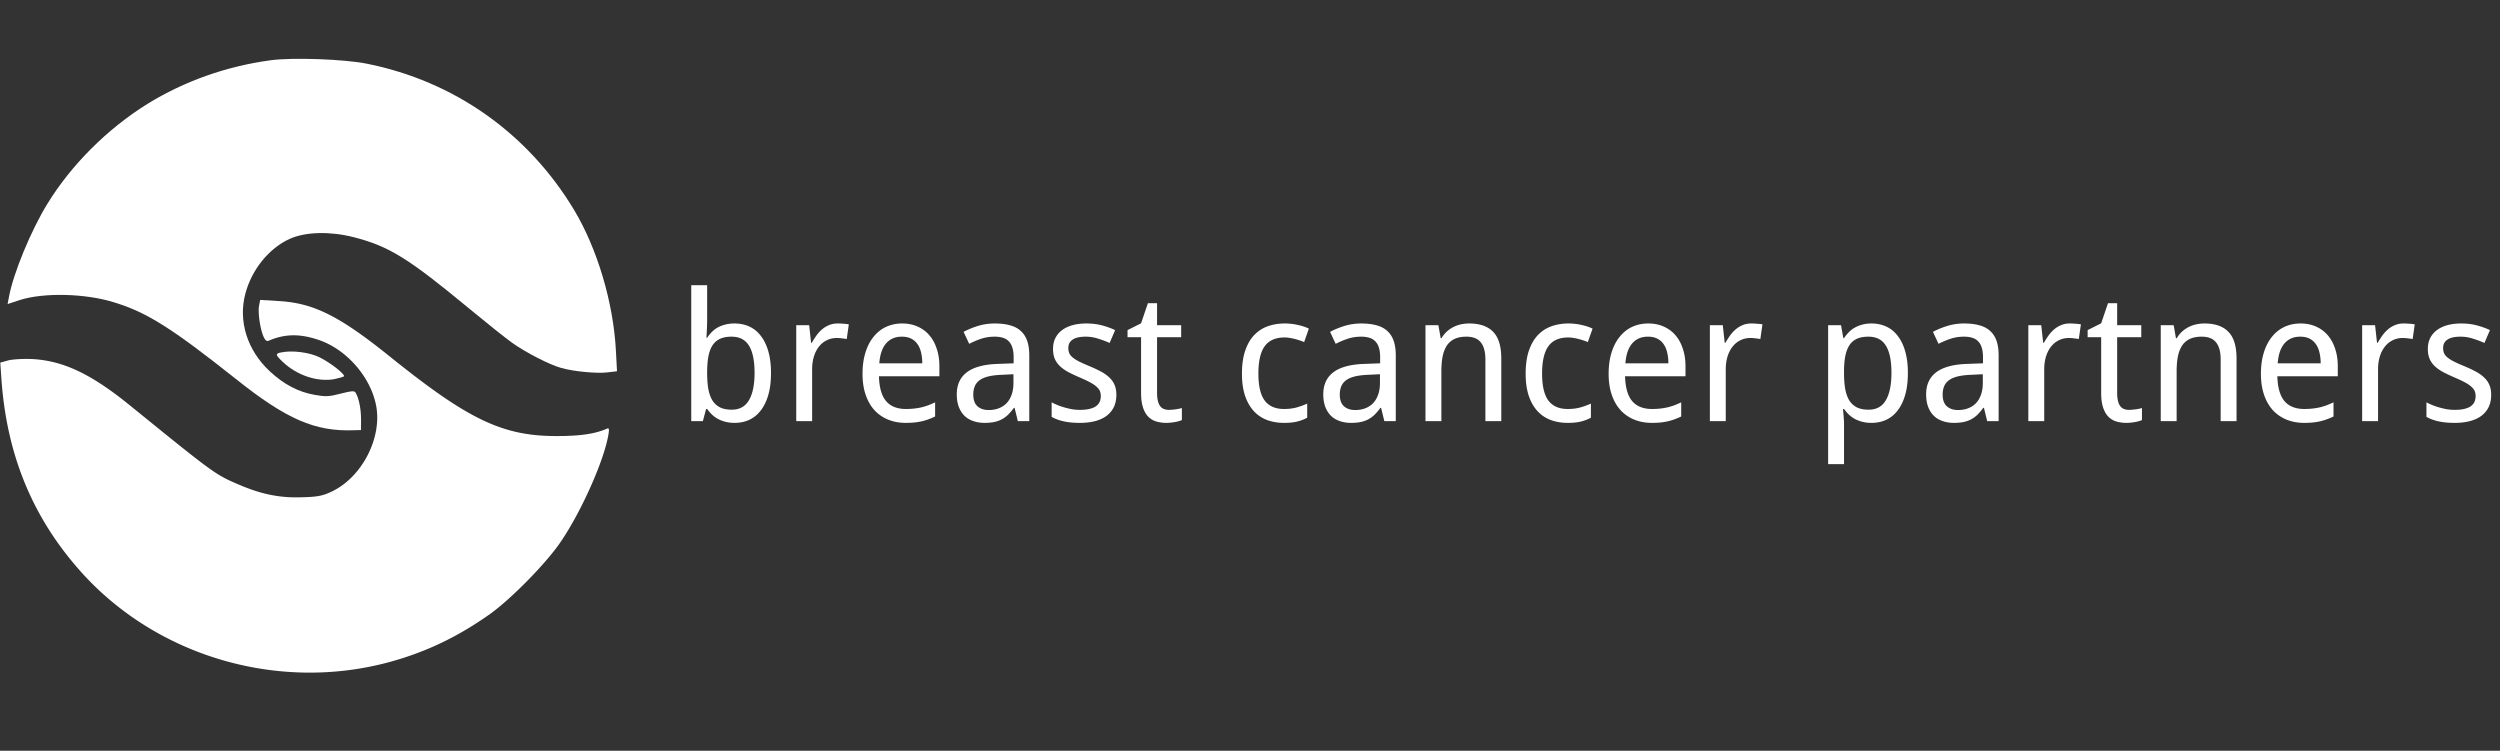<svg xmlns="http://www.w3.org/2000/svg" width="1775" height="533" fill="none">
    <rect width="100%" height="100%" fill="#333333" stroke="none"/>
    <path fill="#fff" d="M192.067 42.8c-31.6 4.267-61.333 14.934-87.333 30.934C76.2 91.467 50.6 117.067 33.667 144.667c-11.6 18.8-24.267 49.467-27.333 66.267l-.934 4.933 8.534-2.8c16.933-5.466 46.666-4.8 67.066 1.6 23.2 7.067 40.934 18.267 86.134 54.134 36.266 28.933 56.533 37.733 84.266 36.666l4.934-.133v-7.733c0-7.467-1.6-15.2-3.867-18.8-.933-1.467-2.667-1.334-10.533.666-8.134 2.134-10.8 2.267-18.267.934-11.733-2-22.133-7.467-32-16.667-16.133-14.933-22.667-35.733-17.467-55.2 4.534-17.2 16.8-32.267 31.467-38.933 11.2-5.067 28.667-5.467 45.467-1.2 25.333 6.533 38.799 14.933 82.933 51.466 11.6 9.6 24.8 20.134 29.466 23.467 9.467 6.8 26.8 15.733 34.8 17.867 8.534 2.533 25.467 4.133 32.8 3.2l6.934-.8-.8-15.067c-1.867-34-13.2-72-29.734-99.6-32.8-54.4-85.066-91.333-147.199-103.733-15.867-3.2-53.067-4.534-68.267-2.4Z"/>
    <path fill="#fff" d="M183.934 217.067c-.934 4.8.8 16.667 3.2 22 1.2 2.667 2.266 3.467 3.733 2.8 11.6-4.933 22.133-5.067 35.733-.4 19.734 6.8 36.8 26.533 40.534 46.933 4.133 22.934-10.4 50.667-31.734 60.667-6.533 3.066-10 3.733-21.333 4-15.6.533-28.8-2.133-45.6-9.467-15.733-6.8-17.2-7.866-76.667-56.133-27.2-22-46.933-31.333-68.8-32.533-6.533-.267-13.733.133-17.066.933l-5.734 1.6.8 11.6c3.734 53.333 21.734 97.467 55.2 135.466 54.134 61.6 141.867 87.334 221.467 65.2 25.333-7.066 47.333-17.6 70-33.6 14.266-10.133 38-34 49.066-49.466 14.934-21.067 32-58.933 35.2-77.867.8-4.8.534-5.2-1.733-4.133-8.267 3.467-18.667 4.933-34.533 4.933-38.534.134-62.8-11.333-118.8-56.4-36.133-29.066-54.4-38.133-79.333-39.466l-12.8-.8-.8 4.133ZM1768.73 280.335c0 3.308-.6 6.202-1.8 8.682-1.2 2.481-2.94 4.568-5.21 6.263-2.23 1.654-4.94 2.894-8.12 3.721-3.19.827-6.76 1.24-10.73 1.24-4.51 0-8.37-.372-11.6-1.116-3.22-.703-6.05-1.757-8.49-3.163v-10.294c1.28.662 2.71 1.323 4.28 1.985a53.17 53.17 0 0 0 4.96 1.674c1.73.496 3.51.91 5.33 1.24 1.86.29 3.7.434 5.52.434 2.69 0 4.96-.227 6.82-.682 1.9-.454 3.43-1.095 4.59-1.922 1.2-.868 2.07-1.902 2.6-3.101.54-1.24.81-2.604.81-4.092 0-1.282-.21-2.44-.62-3.473-.41-1.034-1.18-2.046-2.29-3.039-1.08-1.033-2.57-2.067-4.47-3.1-1.9-1.034-4.34-2.191-7.32-3.473-2.97-1.281-5.66-2.542-8.06-3.783-2.35-1.24-4.36-2.625-6.01-4.154a16.423 16.423 0 0 1-3.85-5.271c-.87-2.026-1.3-4.424-1.3-7.194 0-2.894.56-5.457 1.67-7.689a16.087 16.087 0 0 1 4.84-5.705c2.07-1.53 4.55-2.687 7.44-3.473 2.9-.785 6.12-1.178 9.68-1.178 4.01 0 7.66.434 10.97 1.302 3.35.868 6.51 2.005 9.49 3.411l-3.91 9.115a70.539 70.539 0 0 0-8.31-3.1 27.794 27.794 0 0 0-8.62-1.364c-4.21 0-7.33.702-9.36 2.108-2.03 1.364-3.04 3.328-3.04 5.891 0 1.447.23 2.708.68 3.783.5 1.075 1.33 2.088 2.48 3.038 1.16.951 2.71 1.923 4.66 2.915 1.94.951 4.36 2.026 7.25 3.225 2.98 1.24 5.62 2.48 7.94 3.72 2.35 1.241 4.36 2.646 6.01 4.217 1.66 1.53 2.92 3.287 3.79 5.271.86 1.984 1.3 4.362 1.3 7.131ZM1706.59 229.672c1.2 0 2.54.062 4.03.186 1.49.083 2.77.227 3.84.434l-1.48 10.418a47.27 47.27 0 0 0-3.6-.496c-1.2-.165-2.34-.248-3.41-.248-2.61 0-4.98.537-7.13 1.612-2.15 1.034-4.01 2.543-5.58 4.527-1.53 1.943-2.73 4.299-3.6 7.069-.83 2.729-1.24 5.767-1.24 9.116v36.711h-11.29v-68.089h9.18l1.37 12.464h.49a74.354 74.354 0 0 1 3.29-5.147c1.2-1.653 2.52-3.1 3.97-4.34a17.99 17.99 0 0 1 4.96-3.039c1.82-.785 3.88-1.178 6.2-1.178ZM1635.95 300.241c-4.54 0-8.7-.765-12.46-2.294-3.76-1.53-7.01-3.762-9.74-6.697-2.68-2.936-4.77-6.574-6.26-10.915-1.49-4.34-2.23-9.301-2.23-14.882 0-5.623.68-10.646 2.05-15.069 1.36-4.424 3.28-8.165 5.76-11.224 2.48-3.101 5.44-5.457 8.87-7.07 3.47-1.612 7.3-2.418 11.47-2.418 4.1 0 7.77.744 11.04 2.232 3.27 1.447 6.04 3.514 8.31 6.201 2.27 2.646 4.01 5.85 5.21 9.612 1.24 3.721 1.86 7.855 1.86 12.403v7.007h-42.91c.2 7.979 1.88 13.849 5.02 17.611 3.18 3.762 7.9 5.643 14.14 5.643 2.11 0 4.05-.103 5.83-.31 1.82-.206 3.55-.496 5.21-.868 1.69-.413 3.33-.909 4.9-1.488 1.57-.62 3.16-1.302 4.77-2.047v10.046a53.554 53.554 0 0 1-4.9 2.047c-1.57.579-3.2 1.054-4.9 1.426-1.65.372-3.39.641-5.21.806a62.87 62.87 0 0 1-5.83.248Zm-2.79-61.205c-4.71 0-8.45 1.612-11.22 4.837-2.73 3.224-4.32 7.916-4.77 14.076h30.51c0-2.811-.29-5.374-.87-7.689-.54-2.357-1.41-4.362-2.61-6.015a11.8 11.8 0 0 0-4.46-3.845c-1.82-.91-4.01-1.364-6.58-1.364ZM1576.67 299.001v-43.842c0-5.375-1.1-9.405-3.29-12.093-2.15-2.687-5.54-4.03-10.17-4.03-3.35 0-6.16.537-8.43 1.612-2.28 1.075-4.11 2.666-5.52 4.775-1.36 2.108-2.36 4.692-2.98 7.751-.58 3.06-.87 6.574-.87 10.542v35.285h-11.28v-68.089h9.18l1.61 9.178h.62c1.03-1.778 2.25-3.307 3.66-4.589a21.432 21.432 0 0 1 4.71-3.287c1.7-.868 3.49-1.509 5.4-1.922 1.9-.413 3.84-.62 5.82-.62 7.57 0 13.25 1.984 17.06 5.953 3.84 3.927 5.76 10.232 5.76 18.914v44.462h-11.28ZM1511.55 291.001c.75 0 1.57-.041 2.48-.124.95-.082 1.86-.186 2.73-.31.87-.124 1.66-.268 2.36-.434.74-.165 1.3-.31 1.67-.434v8.558c-.53.248-1.22.496-2.04.744-.83.248-1.74.455-2.73.62-.99.207-2.03.351-3.1.434-1.08.124-2.13.186-3.16.186-2.57 0-4.95-.331-7.14-.992a13.403 13.403 0 0 1-5.7-3.411c-1.57-1.612-2.81-3.782-3.72-6.511-.91-2.77-1.37-6.242-1.37-10.418v-39.501h-9.61v-5.023l9.61-4.837 4.84-14.263h6.51v15.627h17.12v8.496h-17.12v39.501c0 4.01.64 7.028 1.92 9.054 1.33 2.026 3.48 3.038 6.45 3.038ZM1469.57 229.672c1.2 0 2.54.062 4.03.186 1.49.083 2.77.227 3.84.434l-1.48 10.418a47.27 47.27 0 0 0-3.6-.496c-1.2-.165-2.34-.248-3.41-.248-2.61 0-4.98.537-7.13 1.612-2.15 1.034-4.01 2.543-5.58 4.527-1.53 1.943-2.73 4.299-3.6 7.069-.83 2.729-1.24 5.767-1.24 9.116v36.711h-11.29v-68.089h9.18l1.37 12.464h.49a70.794 70.794 0 0 1 3.29-5.147c1.2-1.653 2.52-3.1 3.97-4.34a17.843 17.843 0 0 1 4.96-3.039c1.82-.785 3.88-1.178 6.2-1.178ZM1410.9 299.001l-2.29-9.426h-.5c-1.36 1.861-2.73 3.473-4.09 4.837a19.808 19.808 0 0 1-4.47 3.287c-1.61.868-3.41 1.509-5.39 1.922-1.98.414-4.28.62-6.88.62-2.86 0-5.48-.413-7.88-1.24-2.4-.786-4.48-2.005-6.26-3.659-1.74-1.695-3.1-3.803-4.1-6.325-.99-2.563-1.48-5.581-1.48-9.054 0-6.78 2.37-11.989 7.13-15.627 4.79-3.638 12.07-5.622 21.83-5.953l11.41-.434v-4.279c0-2.769-.31-5.085-.93-6.945-.58-1.86-1.45-3.349-2.61-4.465-1.11-1.157-2.52-1.984-4.22-2.48-1.65-.496-3.55-.744-5.7-.744-3.43 0-6.64.496-9.61 1.488a61.403 61.403 0 0 0-8.5 3.597l-3.97-8.496c3.06-1.654 6.47-3.059 10.24-4.217 3.76-1.157 7.71-1.736 11.84-1.736 4.22 0 7.85.434 10.91 1.302 3.1.827 5.65 2.171 7.63 4.031 2.03 1.819 3.54 4.155 4.53 7.007.99 2.853 1.49 6.305 1.49 10.356v46.633h-8.13Zm-20.71-7.876c2.52 0 4.86-.392 7.01-1.178 2.15-.785 4.01-1.963 5.58-3.534 1.57-1.613 2.79-3.618 3.66-6.016.91-2.439 1.36-5.291 1.36-8.557v-6.139l-8.87.434c-3.72.165-6.84.579-9.36 1.24-2.52.661-4.55 1.592-6.08 2.791-1.48 1.157-2.56 2.583-3.22 4.278-.66 1.654-.99 3.535-.99 5.643 0 3.804.99 6.594 2.97 8.372 2.03 1.778 4.67 2.666 7.94 2.666ZM1328.73 300.241c-2.43 0-4.65-.269-6.63-.806-1.99-.537-3.78-1.24-5.4-2.108a21.608 21.608 0 0 1-4.21-3.163 30.523 30.523 0 0 1-3.23-3.783h-.74c.12 1.406.25 2.75.37 4.031.08 1.075.17 2.191.25 3.349.08 1.116.12 2.005.12 2.666v29.084h-11.28v-98.599h9.17l1.62 9.178h.49a27.466 27.466 0 0 1 3.23-4.031 18.043 18.043 0 0 1 4.15-3.287c1.61-.95 3.41-1.695 5.4-2.232 1.98-.579 4.21-.868 6.69-.868 3.89 0 7.42.744 10.61 2.232 3.18 1.489 5.89 3.721 8.12 6.698 2.28 2.935 4.03 6.593 5.27 10.976 1.24 4.382 1.86 9.467 1.86 15.255 0 5.829-.62 10.955-1.86 15.378-1.24 4.383-2.99 8.062-5.27 11.039-2.23 2.976-4.94 5.229-8.12 6.759-3.19 1.488-6.72 2.232-10.61 2.232Zm-2.17-61.205c-3.14 0-5.8.475-8 1.426-2.15.951-3.9 2.398-5.27 4.341-1.32 1.943-2.31 4.361-2.97 7.255-.62 2.894-.97 6.305-1.06 10.232v2.543c0 4.175.27 7.896.81 11.162.58 3.224 1.53 5.953 2.85 8.185 1.37 2.191 3.16 3.866 5.4 5.023 2.23 1.116 5.02 1.674 8.37 1.674 5.58 0 9.67-2.253 12.28-6.759 2.64-4.506 3.96-10.976 3.96-19.41 0-8.598-1.32-15.027-3.96-19.285-2.61-4.258-6.74-6.387-12.41-6.387ZM1243.46 229.672c1.2 0 2.54.062 4.03.186 1.49.083 2.77.227 3.85.434l-1.49 10.418a47.27 47.27 0 0 0-3.6-.496c-1.2-.165-2.33-.248-3.41-.248-2.6 0-4.98.537-7.13 1.612-2.15 1.034-4.01 2.543-5.58 4.527-1.53 1.943-2.73 4.299-3.6 7.069-.82 2.729-1.24 5.767-1.24 9.116v36.711h-11.28v-68.089h9.17l1.37 12.464h.49a74.354 74.354 0 0 1 3.29-5.147c1.2-1.653 2.52-3.1 3.97-4.34a17.99 17.99 0 0 1 4.96-3.039c1.82-.785 3.89-1.178 6.2-1.178ZM1172.83 300.241c-4.55 0-8.7-.765-12.47-2.294-3.76-1.53-7-3.762-9.73-6.697-2.69-2.936-4.78-6.574-6.27-10.915-1.48-4.34-2.23-9.301-2.23-14.882 0-5.623.68-10.646 2.05-15.069 1.36-4.424 3.28-8.165 5.77-11.224 2.48-3.101 5.43-5.457 8.86-7.07 3.48-1.612 7.3-2.418 11.48-2.418 4.09 0 7.77.744 11.03 2.232 3.27 1.447 6.04 3.514 8.31 6.201 2.28 2.646 4.01 5.85 5.21 9.612 1.24 3.721 1.86 7.855 1.86 12.403v7.007h-42.91c.21 7.979 1.88 13.849 5.02 17.611 3.19 3.762 7.9 5.643 14.14 5.643 2.11 0 4.05-.103 5.83-.31a48.53 48.53 0 0 0 5.21-.868c1.69-.413 3.33-.909 4.9-1.488 1.57-.62 3.16-1.302 4.77-2.047v10.046a52.407 52.407 0 0 1-4.9 2.047c-1.57.579-3.2 1.054-4.89 1.426-1.66.372-3.39.641-5.21.806-1.78.166-3.72.248-5.83.248Zm-2.79-61.205c-4.72 0-8.46 1.612-11.23 4.837-2.73 3.224-4.32 7.916-4.77 14.076h30.51c0-2.811-.29-5.374-.87-7.689-.54-2.357-1.41-4.362-2.6-6.015a11.83 11.83 0 0 0-4.47-3.845c-1.82-.91-4.01-1.364-6.57-1.364ZM1113.05 300.241c-4.18 0-8.09-.641-11.72-1.922a24.523 24.523 0 0 1-9.49-6.201c-2.69-2.853-4.8-6.47-6.33-10.852-1.53-4.424-2.29-9.736-2.29-15.937 0-6.491.78-11.989 2.35-16.496 1.58-4.547 3.72-8.226 6.45-11.038 2.77-2.852 6-4.919 9.68-6.201 3.68-1.281 7.62-1.922 11.84-1.922 3.23 0 6.37.351 9.43 1.054 3.1.703 5.68 1.571 7.75 2.605l-3.35 9.549c-.95-.413-2-.806-3.16-1.178a33.175 33.175 0 0 0-3.6-1.054 30.078 30.078 0 0 0-3.66-.744 20.03 20.03 0 0 0-3.41-.31c-6.49 0-11.22 2.087-14.2 6.263-2.98 4.134-4.46 10.583-4.46 19.348 0 8.723 1.48 15.11 4.46 19.161 3.02 4.01 7.59 6.015 13.71 6.015 3.34 0 6.36-.372 9.05-1.116 2.73-.785 5.21-1.695 7.44-2.728v10.046a30.103 30.103 0 0 1-7.19 2.728c-2.52.62-5.63.93-9.3.93ZM1054.63 299.001v-43.842c0-5.375-1.1-9.405-3.29-12.093-2.15-2.687-5.54-4.03-10.17-4.03-3.35 0-6.16.537-8.43 1.612a13.333 13.333 0 0 0-5.52 4.775c-1.37 2.108-2.36 4.692-2.98 7.751-.58 3.06-.87 6.574-.87 10.542v35.285h-11.28v-68.089h9.18l1.61 9.178h.62c1.03-1.778 2.25-3.307 3.66-4.589a21.199 21.199 0 0 1 4.71-3.287 21.963 21.963 0 0 1 5.39-1.922c1.91-.413 3.85-.62 5.83-.62 7.57 0 13.25 1.984 17.06 5.953 3.84 3.927 5.76 10.232 5.76 18.914v44.462h-11.28ZM982.877 299.001l-2.295-9.426h-.496c-1.364 1.861-2.728 3.473-4.092 4.837a20.075 20.075 0 0 1-4.465 3.287c-1.613.868-3.411 1.509-5.395 1.922-1.985.414-4.279.62-6.884.62-2.852 0-5.477-.413-7.875-1.24-2.398-.786-4.486-2.005-6.263-3.659-1.737-1.695-3.101-3.803-4.093-6.325-.992-2.563-1.488-5.581-1.488-9.054 0-6.78 2.377-11.989 7.131-15.627 4.796-3.638 12.072-5.622 21.828-5.953l11.41-.434v-4.279c0-2.769-.31-5.085-.93-6.945-.579-1.86-1.447-3.349-2.604-4.465-1.117-1.157-2.522-1.984-4.217-2.48-1.654-.496-3.556-.744-5.705-.744-3.432 0-6.636.496-9.612 1.488a61.56 61.56 0 0 0-8.496 3.597l-3.968-8.496c3.059-1.654 6.469-3.059 10.231-4.217 3.763-1.157 7.711-1.736 11.845-1.736 4.217 0 7.855.434 10.914 1.302 3.1.827 5.643 2.171 7.627 4.031 2.026 1.819 3.535 4.155 4.527 7.007.992 2.853 1.488 6.305 1.488 10.356v46.633h-8.123Zm-20.712-7.876c2.522 0 4.858-.392 7.007-1.178 2.15-.785 4.01-1.963 5.581-3.534 1.571-1.613 2.791-3.618 3.659-6.016.909-2.439 1.364-5.291 1.364-8.557v-6.139l-8.867.434c-3.721.165-6.842.579-9.364 1.24-2.522.661-4.548 1.592-6.077 2.791-1.489 1.157-2.563 2.583-3.225 4.278-.661 1.654-.992 3.535-.992 5.643 0 3.804.992 6.594 2.976 8.372 2.026 1.778 4.672 2.666 7.938 2.666ZM911.622 300.241c-4.175 0-8.082-.641-11.72-1.922a24.59 24.59 0 0 1-9.488-6.201c-2.687-2.853-4.795-6.47-6.325-10.852-1.529-4.424-2.294-9.736-2.294-15.937 0-6.491.785-11.989 2.356-16.496 1.571-4.547 3.721-8.226 6.449-11.038 2.77-2.852 5.995-4.919 9.674-6.201 3.68-1.281 7.628-1.922 11.845-1.922 3.224 0 6.366.351 9.425 1.054 3.101.703 5.685 1.571 7.752 2.605l-3.349 9.549a34.364 34.364 0 0 0-3.162-1.178 32.991 32.991 0 0 0-3.597-1.054 30.102 30.102 0 0 0-3.659-.744 20.075 20.075 0 0 0-3.41-.31c-6.491 0-11.225 2.087-14.201 6.263-2.977 4.134-4.465 10.583-4.465 19.348 0 8.723 1.488 15.11 4.465 19.161 3.018 4.01 7.586 6.015 13.704 6.015 3.349 0 6.367-.372 9.054-1.116 2.729-.785 5.209-1.695 7.442-2.728v10.046a30.133 30.133 0 0 1-7.194 2.728c-2.522.62-5.622.93-9.302.93ZM829.885 291.001c.744 0 1.571-.041 2.48-.124a49.195 49.195 0 0 0 2.729-.31 26.751 26.751 0 0 0 2.356-.434c.745-.165 1.303-.31 1.675-.434v8.558c-.538.248-1.22.496-2.047.744a22.15 22.15 0 0 1-2.728.62c-.992.207-2.026.351-3.101.434a27.585 27.585 0 0 1-3.162.186c-2.563 0-4.941-.331-7.132-.992a13.433 13.433 0 0 1-5.705-3.411c-1.571-1.612-2.811-3.782-3.72-6.511-.91-2.77-1.365-6.242-1.365-10.418v-39.501h-9.612v-5.023l9.612-4.837 4.837-14.263h6.511v15.627h17.116v8.496h-17.116v39.501c0 4.01.641 7.028 1.923 9.054 1.323 2.026 3.472 3.038 6.449 3.038ZM792.613 280.335c0 3.308-.599 6.202-1.798 8.682-1.199 2.481-2.936 4.568-5.209 6.263-2.233 1.654-4.941 2.894-8.124 3.721-3.183.827-6.759 1.24-10.728 1.24-4.506 0-8.371-.372-11.596-1.116-3.225-.703-6.057-1.757-8.496-3.163v-10.294a60.901 60.901 0 0 0 4.279 1.985 55.399 55.399 0 0 0 10.294 2.914c1.86.29 3.7.434 5.519.434 2.687 0 4.961-.227 6.821-.682 1.902-.454 3.432-1.095 4.589-1.922 1.199-.868 2.067-1.902 2.605-3.101.537-1.24.806-2.604.806-4.092 0-1.282-.207-2.44-.62-3.473-.414-1.034-1.178-2.046-2.295-3.039-1.075-1.033-2.563-2.067-4.465-3.1-1.901-1.034-4.34-2.191-7.317-3.473-2.976-1.281-5.664-2.542-8.061-3.783-2.357-1.24-4.362-2.625-6.016-4.154-1.653-1.53-2.935-3.287-3.844-5.271-.868-2.026-1.303-4.424-1.303-7.194 0-2.894.559-5.457 1.675-7.689a16.079 16.079 0 0 1 4.837-5.705c2.067-1.53 4.547-2.687 7.441-3.473 2.894-.785 6.119-1.178 9.674-1.178 4.01 0 7.669.434 10.976 1.302a53.716 53.716 0 0 1 9.488 3.411l-3.907 9.115a71.53 71.53 0 0 0-8.309-3.1 27.827 27.827 0 0 0-8.62-1.364c-4.217 0-7.338.702-9.364 2.108-2.026 1.364-3.038 3.328-3.038 5.891 0 1.447.227 2.708.682 3.783.496 1.075 1.323 2.088 2.48 3.038 1.158.951 2.708 1.923 4.651 2.915 1.943.951 4.361 2.026 7.255 3.225 2.977 1.24 5.623 2.48 7.938 3.72 2.356 1.241 4.361 2.646 6.015 4.217 1.654 1.53 2.915 3.287 3.783 5.271.868 1.984 1.302 4.362 1.302 7.131ZM722.661 299.001l-2.295-9.426h-.496c-1.364 1.861-2.728 3.473-4.093 4.837a20.046 20.046 0 0 1-4.464 3.287c-1.613.868-3.411 1.509-5.395 1.922-1.985.414-4.279.62-6.884.62-2.852 0-5.477-.413-7.875-1.24-2.398-.786-4.486-2.005-6.263-3.659-1.737-1.695-3.101-3.803-4.093-6.325-.992-2.563-1.488-5.581-1.488-9.054 0-6.78 2.377-11.989 7.131-15.627 4.795-3.638 12.072-5.622 21.828-5.953l11.41-.434v-4.279c0-2.769-.31-5.085-.93-6.945-.579-1.86-1.447-3.349-2.604-4.465-1.117-1.157-2.522-1.984-4.217-2.48-1.654-.496-3.556-.744-5.705-.744-3.432 0-6.636.496-9.612 1.488a61.56 61.56 0 0 0-8.496 3.597l-3.969-8.496c3.06-1.654 6.47-3.059 10.232-4.217 3.762-1.157 7.711-1.736 11.845-1.736 4.216 0 7.854.434 10.914 1.302 3.1.827 5.643 2.171 7.627 4.031 2.026 1.819 3.535 4.155 4.527 7.007.992 2.853 1.488 6.305 1.488 10.356v46.633h-8.123Zm-20.712-7.876c2.522 0 4.857-.392 7.007-1.178 2.15-.785 4.01-1.963 5.581-3.534 1.571-1.613 2.791-3.618 3.659-6.016.909-2.439 1.364-5.291 1.364-8.557v-6.139l-8.867.434c-3.721.165-6.842.579-9.364 1.24-2.522.661-4.548 1.592-6.077 2.791-1.489 1.157-2.564 2.583-3.225 4.278-.661 1.654-.992 3.535-.992 5.643 0 3.804.992 6.594 2.976 8.372 2.026 1.778 4.672 2.666 7.938 2.666ZM643.097 300.241c-4.548 0-8.703-.765-12.465-2.294-3.762-1.53-7.007-3.762-9.735-6.697-2.688-2.936-4.775-6.574-6.264-10.915-1.488-4.34-2.232-9.301-2.232-14.882 0-5.623.682-10.646 2.046-15.069 1.365-4.424 3.287-8.165 5.767-11.224 2.481-3.101 5.437-5.457 8.868-7.07 3.473-1.612 7.297-2.418 11.472-2.418 4.093 0 7.772.744 11.038 2.232 3.266 1.447 6.036 3.514 8.31 6.201 2.274 2.646 4.01 5.85 5.209 9.612 1.24 3.721 1.86 7.855 1.86 12.403v7.007h-42.912c.207 7.979 1.881 13.849 5.023 17.611 3.183 3.762 7.896 5.643 14.139 5.643 2.108 0 4.051-.103 5.829-.31a48.721 48.721 0 0 0 5.209-.868 44.872 44.872 0 0 0 4.899-1.488 91.492 91.492 0 0 0 4.775-2.047v10.046a53.774 53.774 0 0 1-4.899 2.047 37.22 37.22 0 0 1-4.899 1.426 40.33 40.33 0 0 1-5.209.806 63.003 63.003 0 0 1-5.829.248Zm-2.791-61.205c-4.713 0-8.454 1.612-11.224 4.837-2.728 3.224-4.32 7.916-4.775 14.076h30.51c0-2.811-.289-5.374-.868-7.689-.538-2.357-1.406-4.362-2.605-6.015a11.798 11.798 0 0 0-4.464-3.845c-1.819-.91-4.011-1.364-6.574-1.364ZM594.787 229.672c1.199 0 2.542.062 4.03.186 1.489.083 2.77.227 3.845.434l-1.488 10.418a47.05 47.05 0 0 0-3.597-.496 25.065 25.065 0 0 0-3.41-.248c-2.605 0-4.982.537-7.132 1.612-2.15 1.034-4.01 2.543-5.581 4.527-1.529 1.943-2.728 4.299-3.597 7.069-.826 2.729-1.24 5.767-1.24 9.116v36.711h-11.286v-68.089h9.178l1.364 12.464h.496a72.856 72.856 0 0 1 3.287-5.147 25.05 25.05 0 0 1 3.969-4.34 17.965 17.965 0 0 1 4.961-3.039c1.819-.785 3.886-1.178 6.201-1.178ZM521.548 229.671c3.886 0 7.421.744 10.604 2.232 3.183 1.489 5.891 3.721 8.123 6.698 2.274 2.935 4.031 6.593 5.271 10.976 1.241 4.382 1.861 9.467 1.861 15.255 0 5.829-.62 10.955-1.861 15.378-1.24 4.383-2.997 8.062-5.271 11.039-2.232 2.976-4.94 5.229-8.123 6.759-3.183 1.488-6.718 2.232-10.604 2.232-2.439 0-4.651-.268-6.635-.806-1.985-.537-3.783-1.24-5.395-2.108a21.628 21.628 0 0 1-4.217-3.163 30.65 30.65 0 0 1-3.225-3.783h-.744l-2.294 8.62h-8.248v-96.49h11.286v23.316c0 1.447-.02 2.997-.062 4.651a135.566 135.566 0 0 1-.186 4.527 1839.57 1839.57 0 0 1-.248 4.837h.496a27.565 27.565 0 0 1 3.225-4.031 18.955 18.955 0 0 1 4.155-3.225c1.612-.909 3.41-1.612 5.395-2.108 1.984-.537 4.216-.806 6.697-.806Zm-2.171 9.364c-3.307 0-6.077.537-8.309 1.612-2.191 1.034-3.969 2.625-5.333 4.775-1.323 2.15-2.274 4.837-2.853 8.061-.537 3.225-.806 7.008-.806 11.349 0 4.175.269 7.896.806 11.162.579 3.224 1.53 5.953 2.853 8.185 1.364 2.191 3.162 3.866 5.395 5.023 2.232 1.116 5.023 1.674 8.371 1.674 5.582 0 9.674-2.253 12.279-6.759 2.646-4.506 3.969-10.976 3.969-19.409 0-8.599-1.323-15.028-3.969-19.286-2.605-4.258-6.739-6.387-12.403-6.387Z"/>
    <path fill="#fff" d="M199.4 250.266c-4 .8-3.866 1.733 1.334 6.667 10.133 9.6 24.533 14.4 36.533 12.266 3.333-.666 6.533-1.6 6.933-2 1.2-1.2-9.466-9.6-17.2-13.466-7.2-3.6-19.733-5.2-27.6-3.467Z"/>
</svg>
